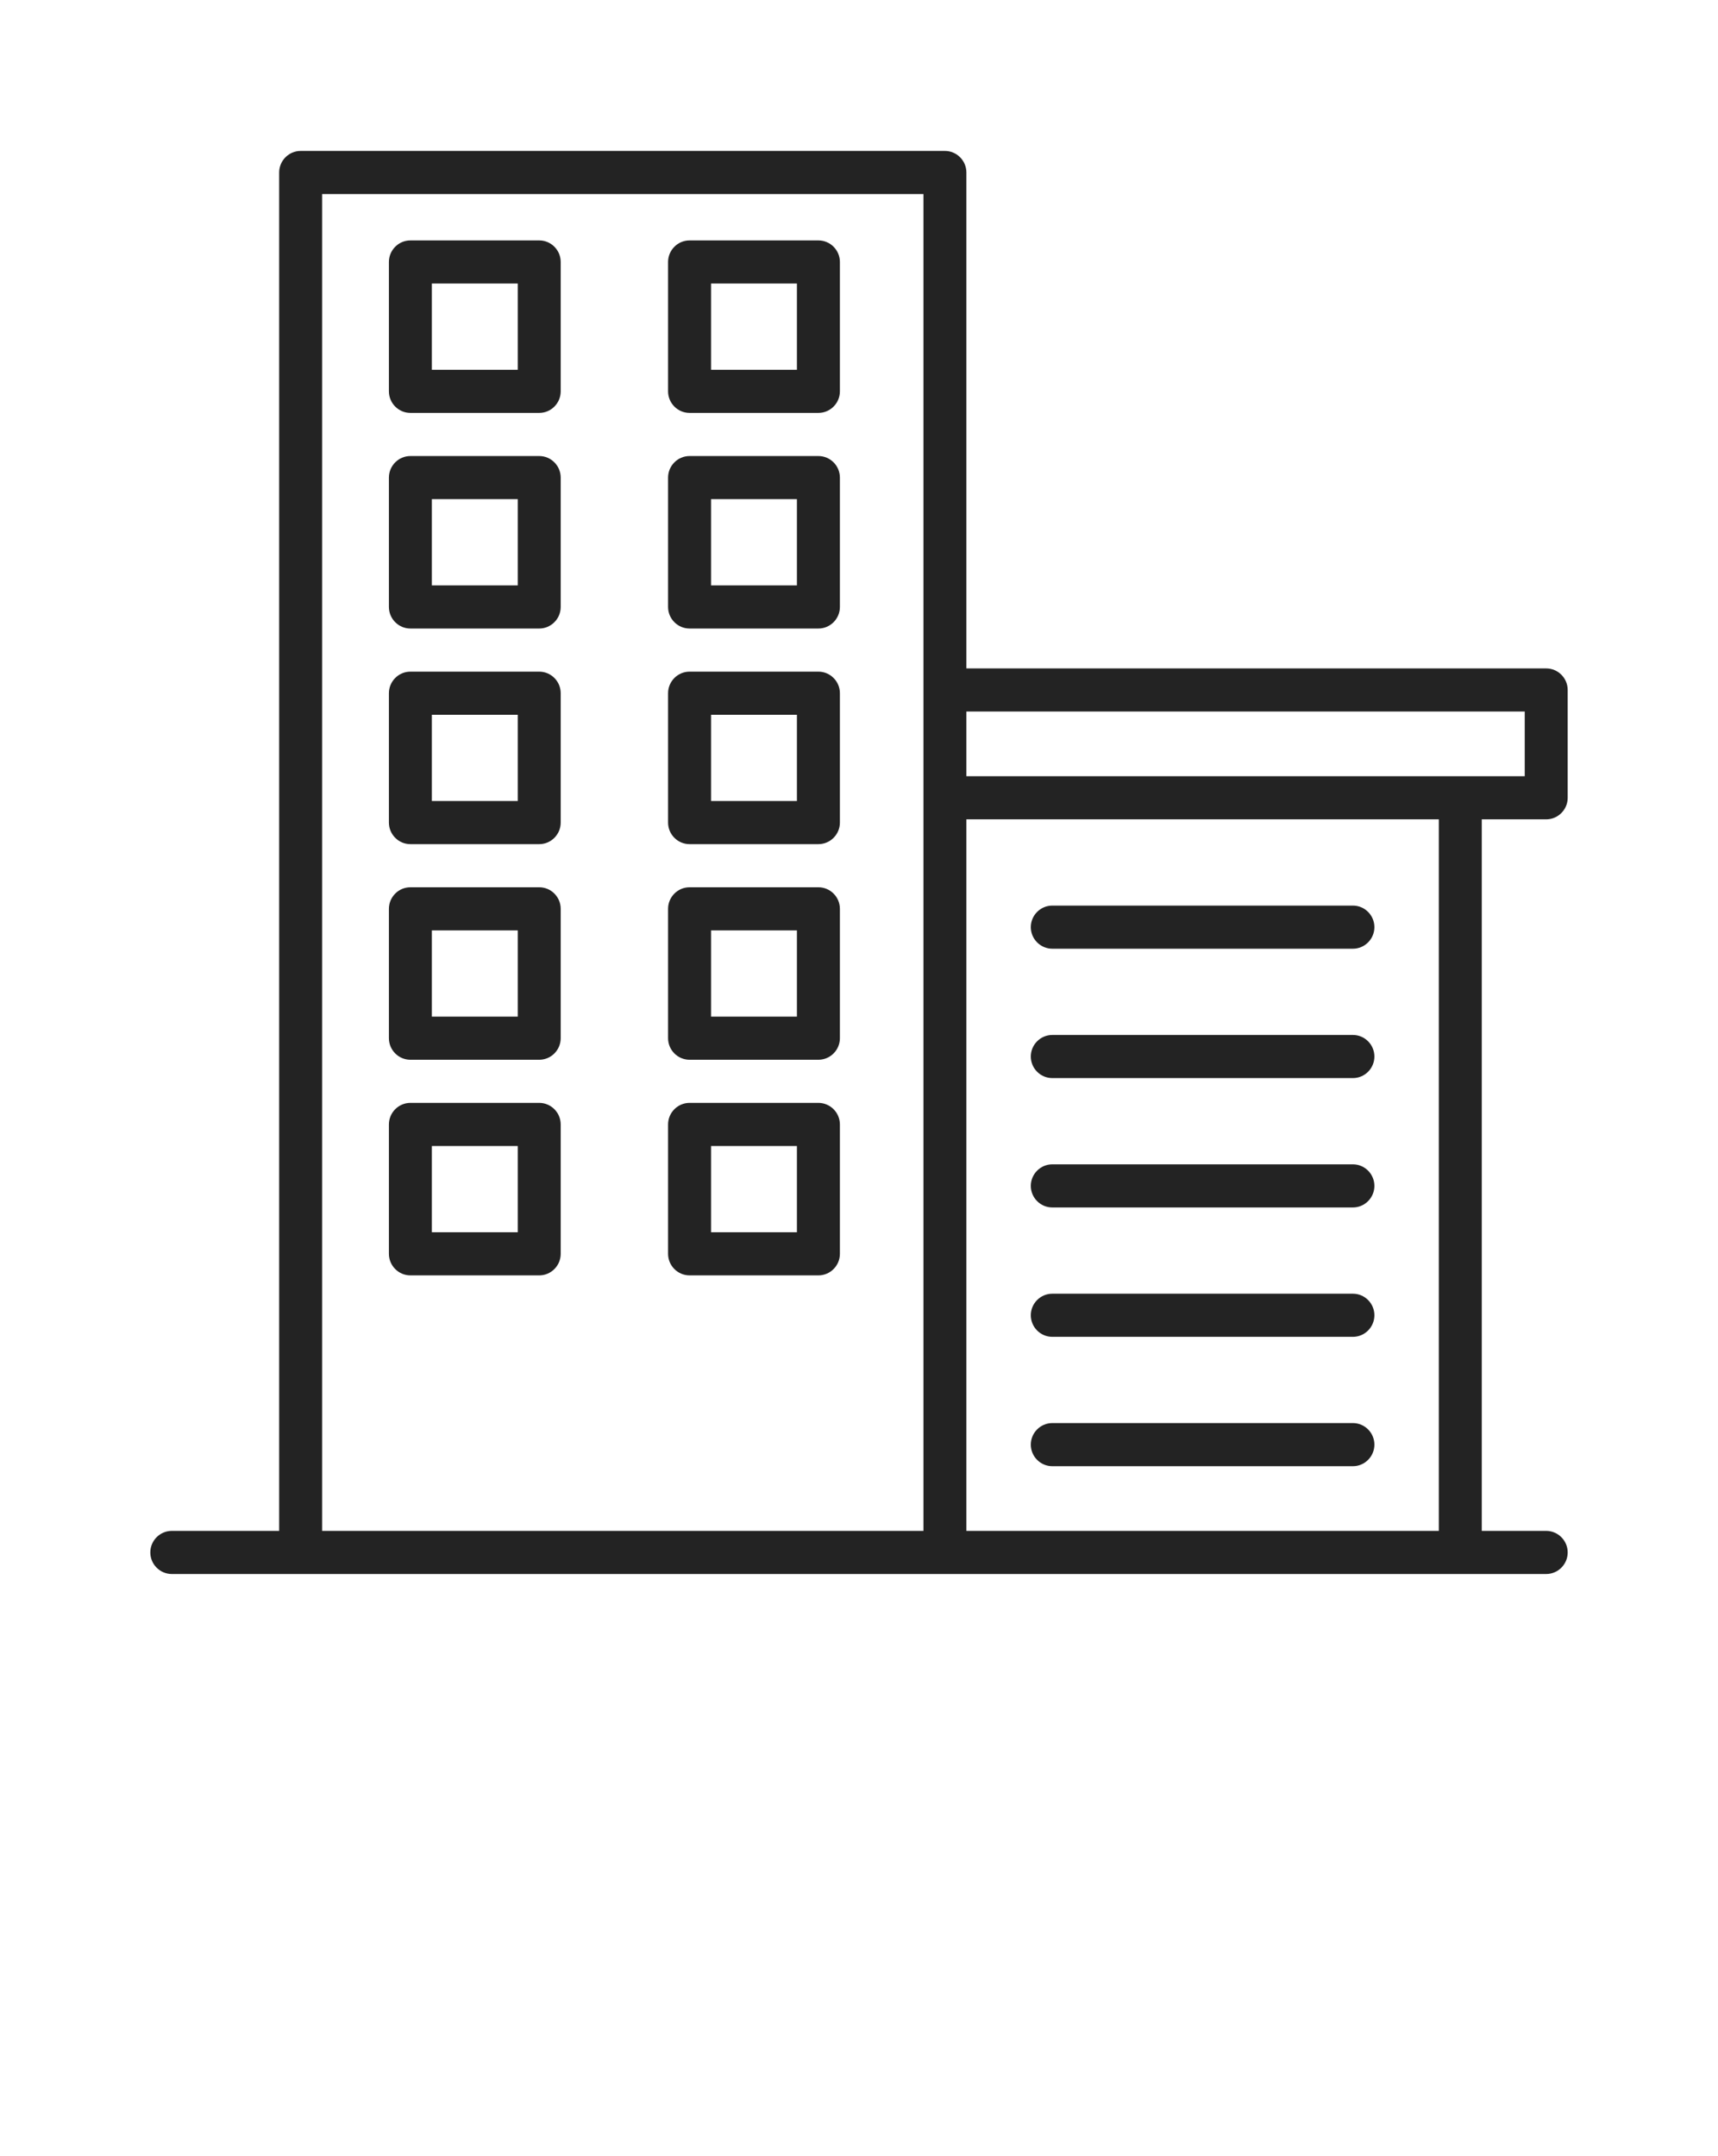 <svg width="51" height="64" viewBox="0 0 51 64" fill="none" xmlns="http://www.w3.org/2000/svg">
    <path d="M45.9 19.84H28.688V5.12C28.688 4.768 28.401 4.48 28.05 4.48H8.925C8.574 4.48 8.287 4.768 8.287 5.12V45.44H5.1C4.749 45.44 4.462 45.728 4.462 46.08C4.462 46.432 4.749 46.72 5.1 46.72H8.925H28.05H43.35H45.9C46.251 46.72 46.538 46.432 46.538 46.08C46.538 45.728 46.251 45.44 45.9 45.44H43.987V24.32H45.9C46.251 24.32 46.538 24.032 46.538 23.68V20.48C46.538 20.128 46.251 19.84 45.9 19.84ZM9.562 5.76H27.413V20.48V23.68V45.44H9.562V5.76ZM42.712 45.44H28.688V24.32H42.712V45.44ZM45.263 23.04H43.35H28.688V21.12H45.263V23.04Z" fill="#232323" />
    <path d="M31.238 28.16H40.163C40.513 28.16 40.8 27.872 40.8 27.52C40.8 27.168 40.513 26.88 40.163 26.88H31.238C30.887 26.88 30.6 27.168 30.6 27.52C30.6 27.872 30.887 28.16 31.238 28.16Z" fill="#232323" />
    <path d="M31.238 32H40.163C40.513 32 40.8 31.712 40.8 31.36C40.8 31.008 40.513 30.72 40.163 30.72H31.238C30.887 30.72 30.6 31.008 30.6 31.36C30.6 31.712 30.887 32 31.238 32Z" fill="#232323" />
    <path d="M31.238 35.84H40.163C40.513 35.84 40.8 35.552 40.8 35.2C40.8 34.848 40.513 34.56 40.163 34.56H31.238C30.887 34.56 30.6 34.848 30.6 35.2C30.6 35.552 30.887 35.84 31.238 35.84Z" fill="#232323" />
    <path d="M31.238 39.68H40.163C40.513 39.68 40.8 39.392 40.8 39.04C40.8 38.688 40.513 38.4 40.163 38.4H31.238C30.887 38.4 30.6 38.688 30.6 39.04C30.6 39.392 30.887 39.68 31.238 39.68Z" fill="#232323" />
    <path d="M31.238 43.52H40.163C40.513 43.52 40.8 43.232 40.8 42.88C40.8 42.528 40.513 42.24 40.163 42.24H31.238C30.887 42.24 30.6 42.528 30.6 42.88C30.6 43.232 30.887 43.52 31.238 43.52Z" fill="#232323" />
    <path d="M16.008 7.136H12.182C11.832 7.136 11.545 7.424 11.545 7.776V11.616C11.545 11.968 11.832 12.256 12.182 12.256H16.008C16.358 12.256 16.645 11.968 16.645 11.616V7.776C16.645 7.424 16.358 7.136 16.008 7.136ZM15.37 10.976H12.82V8.416H15.37V10.976Z" fill="#232323" />
    <path d="M24.295 7.136H20.47C20.119 7.136 19.832 7.424 19.832 7.776V11.616C19.832 11.968 20.119 12.256 20.47 12.256H24.295C24.646 12.256 24.933 11.968 24.933 11.616V7.776C24.933 7.424 24.646 7.136 24.295 7.136ZM23.657 10.976H21.108V8.416H23.657V10.976Z" fill="#232323" />
    <path d="M16.008 13.536H12.182C11.832 13.536 11.545 13.824 11.545 14.176V18.016C11.545 18.368 11.832 18.656 12.182 18.656H16.008C16.358 18.656 16.645 18.368 16.645 18.016V14.176C16.645 13.824 16.358 13.536 16.008 13.536ZM15.37 17.376H12.82V14.816H15.37V17.376Z" fill="#232323" />
    <path d="M24.295 13.536H20.47C20.119 13.536 19.832 13.824 19.832 14.176V18.016C19.832 18.368 20.119 18.656 20.47 18.656H24.295C24.646 18.656 24.933 18.368 24.933 18.016V14.176C24.933 13.824 24.646 13.536 24.295 13.536ZM23.657 17.376H21.108V14.816H23.657V17.376Z" fill="#232323" />
    <path d="M16.008 19.936H12.182C11.832 19.936 11.545 20.224 11.545 20.576V24.416C11.545 24.768 11.832 25.056 12.182 25.056H16.008C16.358 25.056 16.645 24.768 16.645 24.416V20.576C16.645 20.224 16.358 19.936 16.008 19.936ZM15.37 23.776H12.82V21.216H15.37V23.776Z" fill="#232323" />
    <path d="M24.295 19.936H20.47C20.119 19.936 19.832 20.224 19.832 20.576V24.416C19.832 24.768 20.119 25.056 20.47 25.056H24.295C24.646 25.056 24.933 24.768 24.933 24.416V20.576C24.933 20.224 24.646 19.936 24.295 19.936ZM23.657 23.776H21.108V21.216H23.657V23.776Z" fill="#232323" />
    <path d="M16.008 26.336H12.182C11.832 26.336 11.545 26.624 11.545 26.976V30.816C11.545 31.168 11.832 31.456 12.182 31.456H16.008C16.358 31.456 16.645 31.168 16.645 30.816V26.976C16.645 26.624 16.358 26.336 16.008 26.336ZM15.37 30.176H12.82V27.616H15.37V30.176Z" fill="#232323" />
    <path d="M24.295 26.336H20.47C20.119 26.336 19.832 26.624 19.832 26.976V30.816C19.832 31.168 20.119 31.456 20.47 31.456H24.295C24.646 31.456 24.933 31.168 24.933 30.816V26.976C24.933 26.624 24.646 26.336 24.295 26.336ZM23.657 30.176H21.108V27.616H23.657V30.176Z" fill="#232323" />
    <path d="M16.008 32.736H12.182C11.832 32.736 11.545 33.024 11.545 33.376V37.216C11.545 37.568 11.832 37.856 12.182 37.856H16.008C16.358 37.856 16.645 37.568 16.645 37.216V33.376C16.645 33.024 16.358 32.736 16.008 32.736ZM15.37 36.576H12.82V34.016H15.37V36.576Z" fill="#232323" />
    <path d="M24.295 32.736H20.47C20.119 32.736 19.832 33.024 19.832 33.376V37.216C19.832 37.568 20.119 37.856 20.47 37.856H24.295C24.646 37.856 24.933 37.568 24.933 37.216V33.376C24.933 33.024 24.646 32.736 24.295 32.736ZM23.657 36.576H21.108V34.016H23.657V36.576Z" fill="#232323" />
</svg>
    